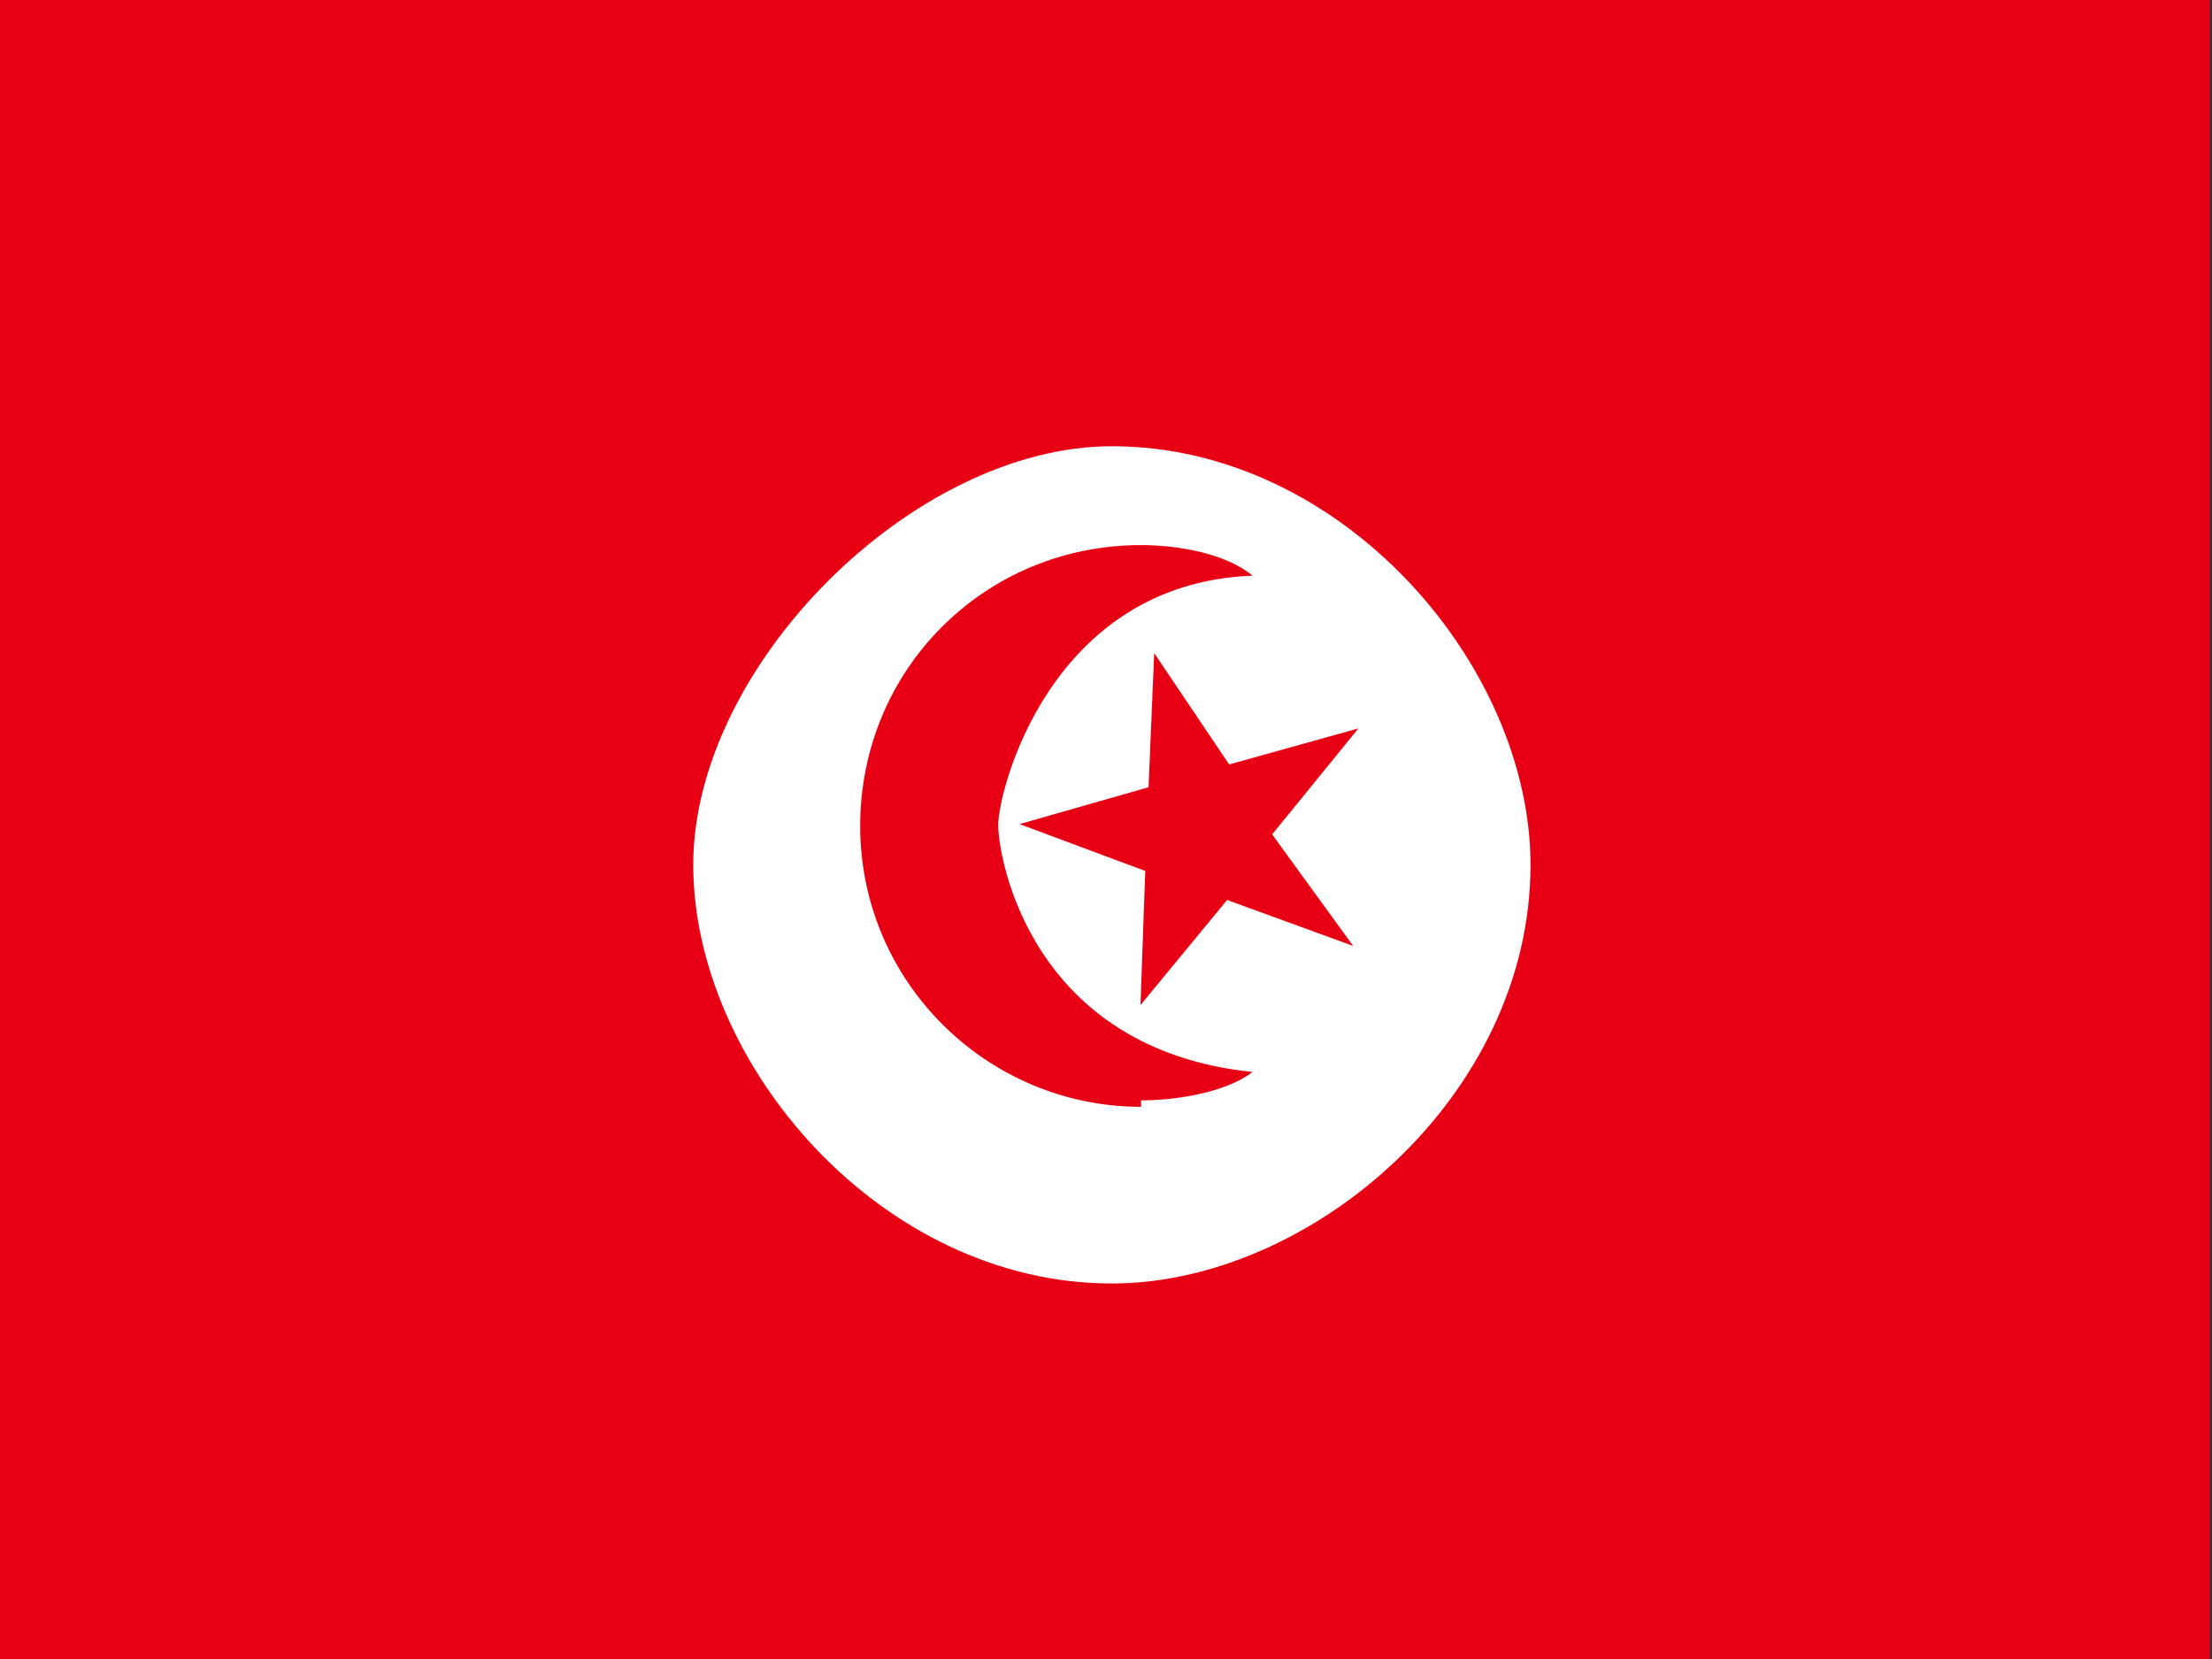 <svg xmlns="http://www.w3.org/2000/svg" height="480" width="640" version="1">
  <rect width="100%" height="100%" fill="#333333" stroke="none"/>
  <defs>
    <clipPath id="a">
      <path fill-opacity=".67" d="M-86.333 0h682.67v612h-682.67z"/>
    </clipPath>
  </defs>
  <g fill-rule="evenodd" clip-path="url(#a)" transform="translate(80) scale(.938)">
    <path fill="#e70013" d="M-128 0h768v612h-768z"/>
    <path d="M386.808 266.773c0 71.316-67.813 129.129-129.129 129.129-71.317 0-129.13-67.814-129.13-129.13s67.814-129.129 129.13-129.129c71.317 0 129.13 67.814 129.13 129.13z" fill="#fff"/>
    <path d="M266.68 341.41c-47.27 0-86.636-38.364-86.636-86.636s38.364-86.636 86.636-86.636c11.818 0 26.27 2.719 34.407 9.43-62.63 2.367-78.472 66.477-78.472 76.886s10.128 69.164 78.471 76.206c-7.777 6.013-22.688 8.76-34.406 8.76z" fill="#e70013"/>
    <path fill="#e70013" d="M332.11 291.786l-38.89-14.18-26.72 32.417 1.477-41.366-38.787-14.46 39.798-11.373 1.744-41.366 23.12 34.338 39.87-11.116-26.604 32.694z"/>
  </g>
</svg>
